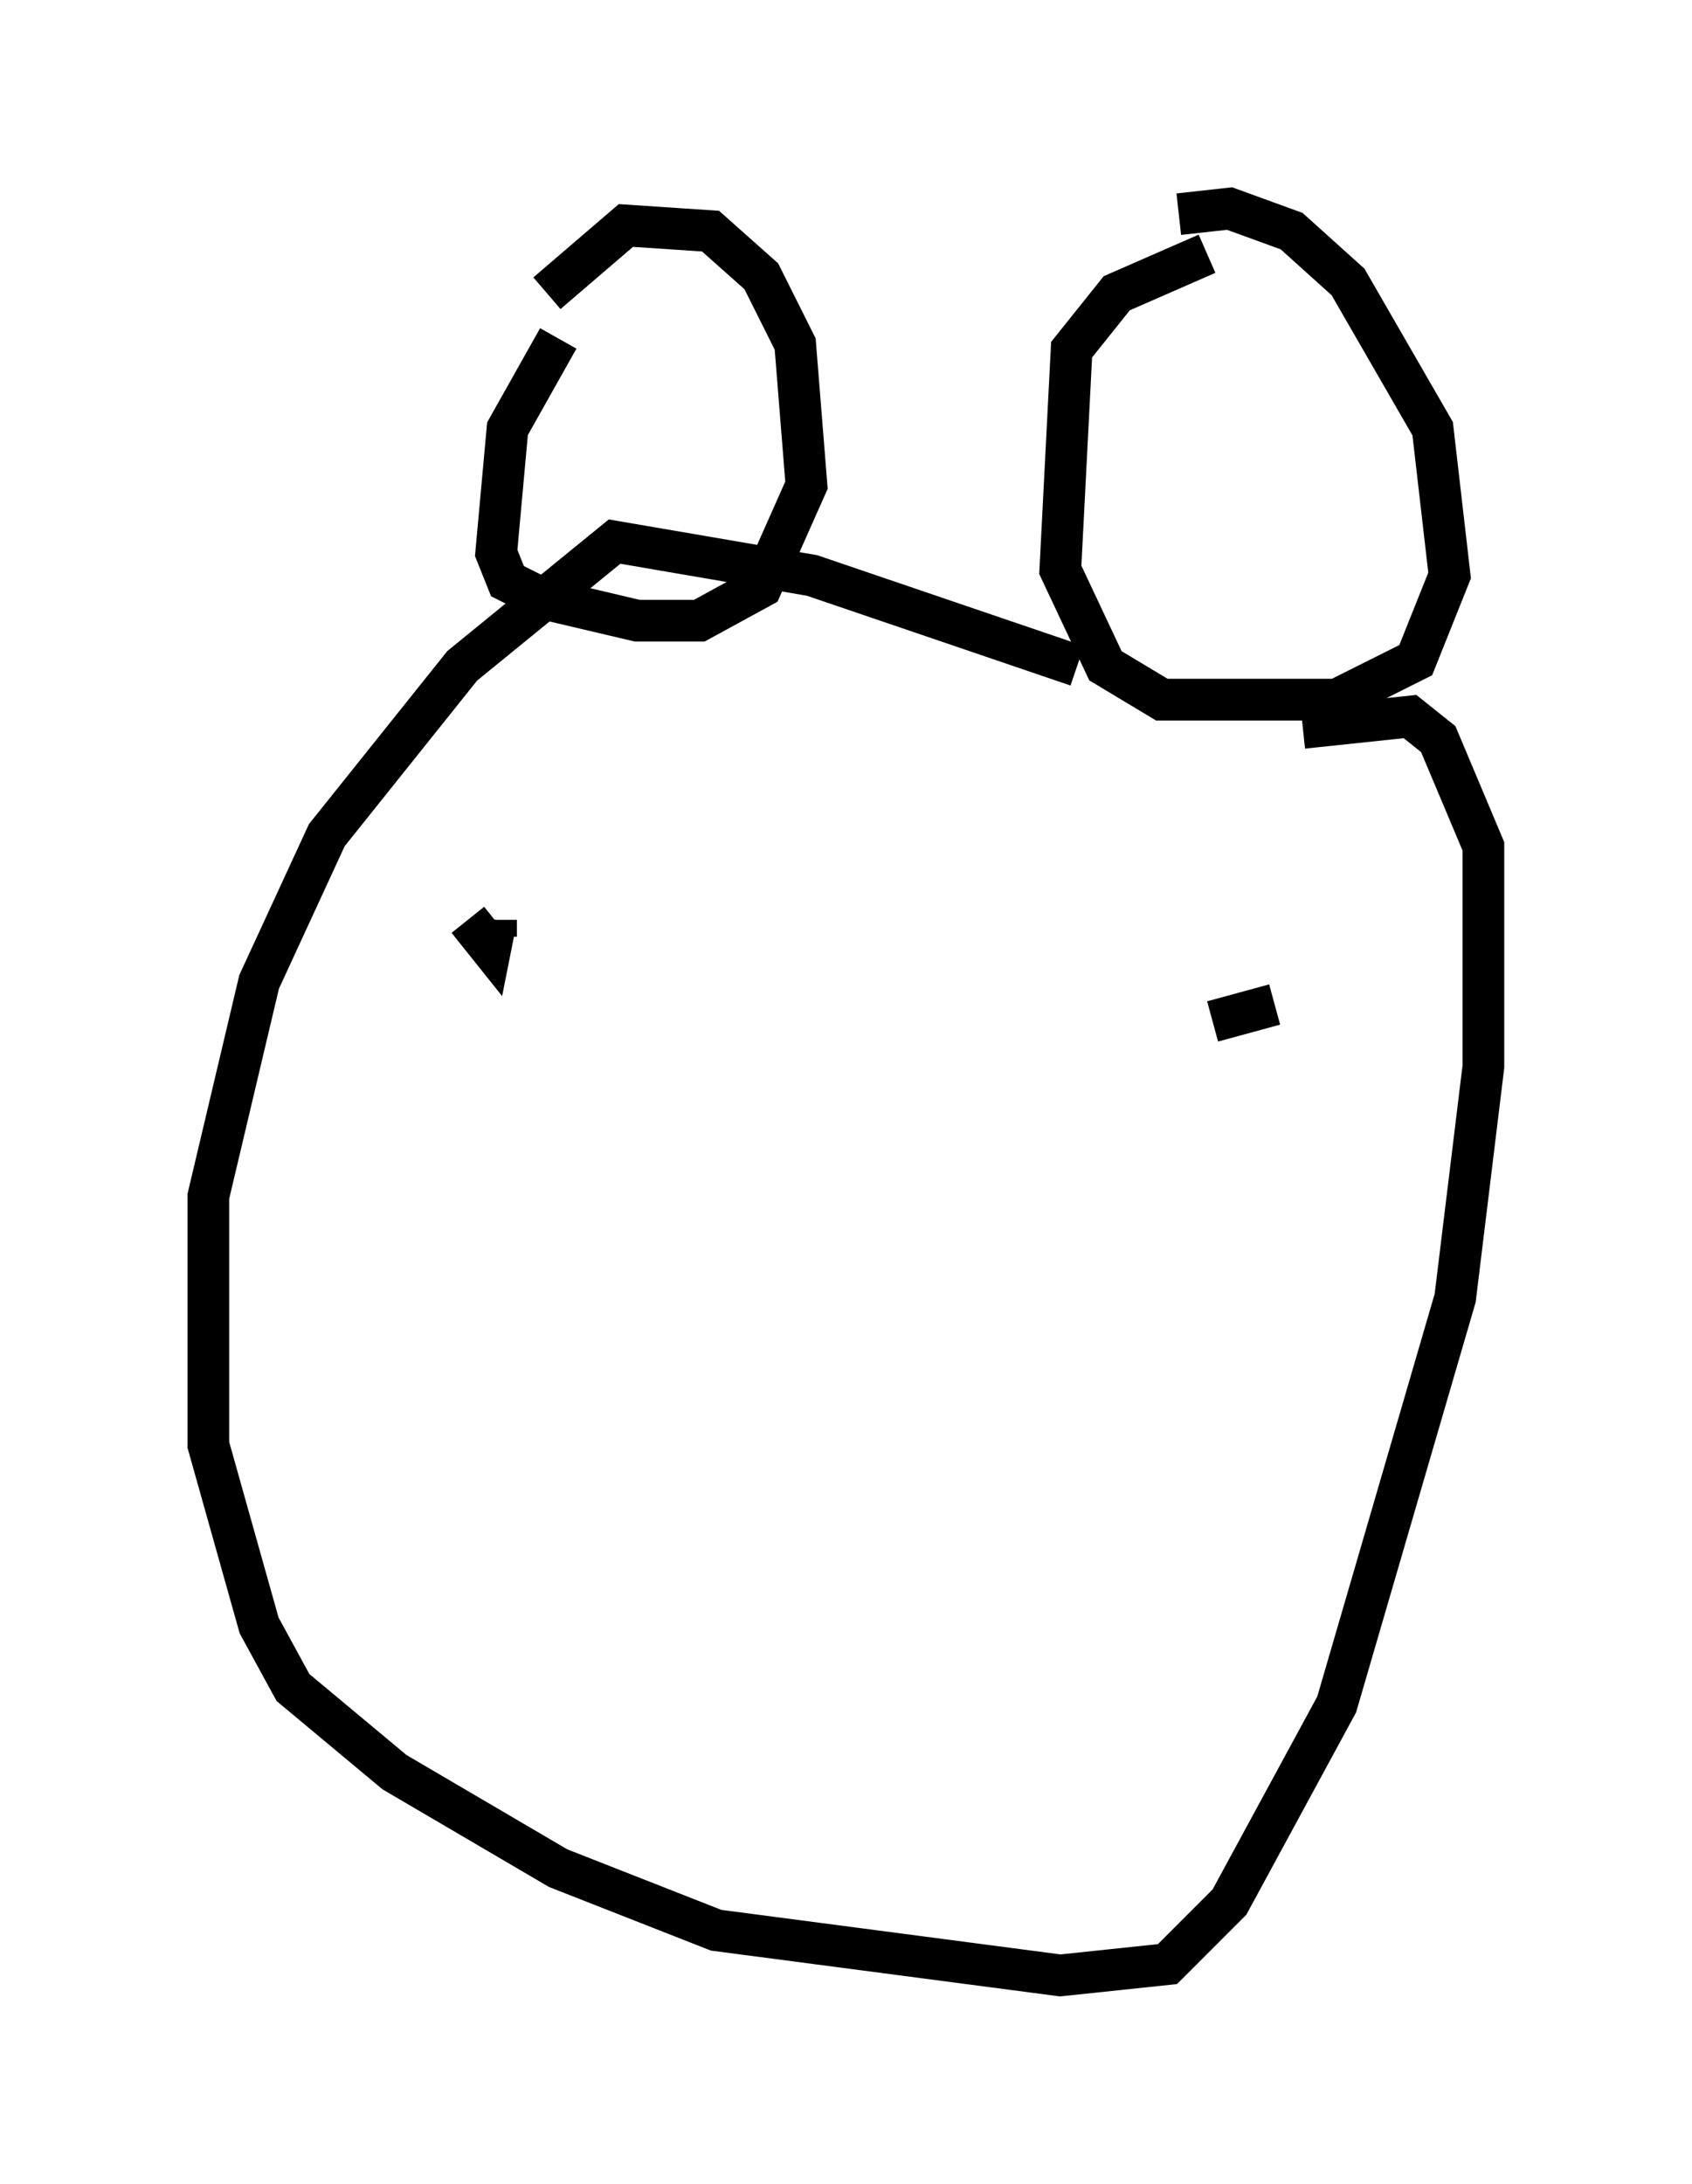 <?xml version="1.0" encoding="utf-8" ?>
<svg baseProfile="full" height="52.354" version="1.1" width="40.582" xmlns="http://www.w3.org/2000/svg" xmlns:ev="http://www.w3.org/2001/xml-events" xmlns:xlink="http://www.w3.org/1999/xlink"><defs /><rect fill="white" height="52.354" width="40.582" x="0" y="0" /><path d="M14.743, 7.165 m-1.353, 0.947 l-1.218, 2.165 -0.271, 2.977 l0.271, 0.677 0.812, 0.406 l2.3, 0.541 1.488, 0.0 l1.488, -0.812 1.083, -2.436 l-0.271, -3.383 -0.812, -1.624 l-1.218, -1.083 -2.03, -0.135 l-1.894, 1.624 m15.832, -0.947 l-2.165, 0.947 -1.083, 1.353 l-0.271, 5.277 1.083, 2.3 l1.353, 0.812 4.195, 0.0 l1.894, -0.947 0.812, -2.03 l-0.406, -3.518 -2.03, -3.518 l-1.353, -1.218 -1.488, -0.541 l-1.218, 0.135 m-2.436, 10.825 l-6.36, -2.165 -4.736, -0.812 l-3.654, 2.977 -3.248, 4.059 l-1.624, 3.518 -1.218, 5.142 l0.0, 5.954 1.218, 4.33 l0.812, 1.488 2.436, 2.03 l3.924, 2.3 3.789, 1.488 l8.254, 1.083 2.571, -0.271 l1.488, -1.488 2.571, -4.736 l2.842, -9.743 0.677, -5.548 l0.0, -5.277 -1.083, -2.571 l-0.677, -0.541 -2.571, 0.271 m-19.756, 4.601 l0.0, 0.0 m0.406, 0.0 l0.0, 0.406 m0.0, -0.406 l-0.135, 0.677 -0.541, -0.677 m19.35, 2.03 l-1.488, 0.406 " fill="none" stroke="black" stroke-width="1" /></svg>
